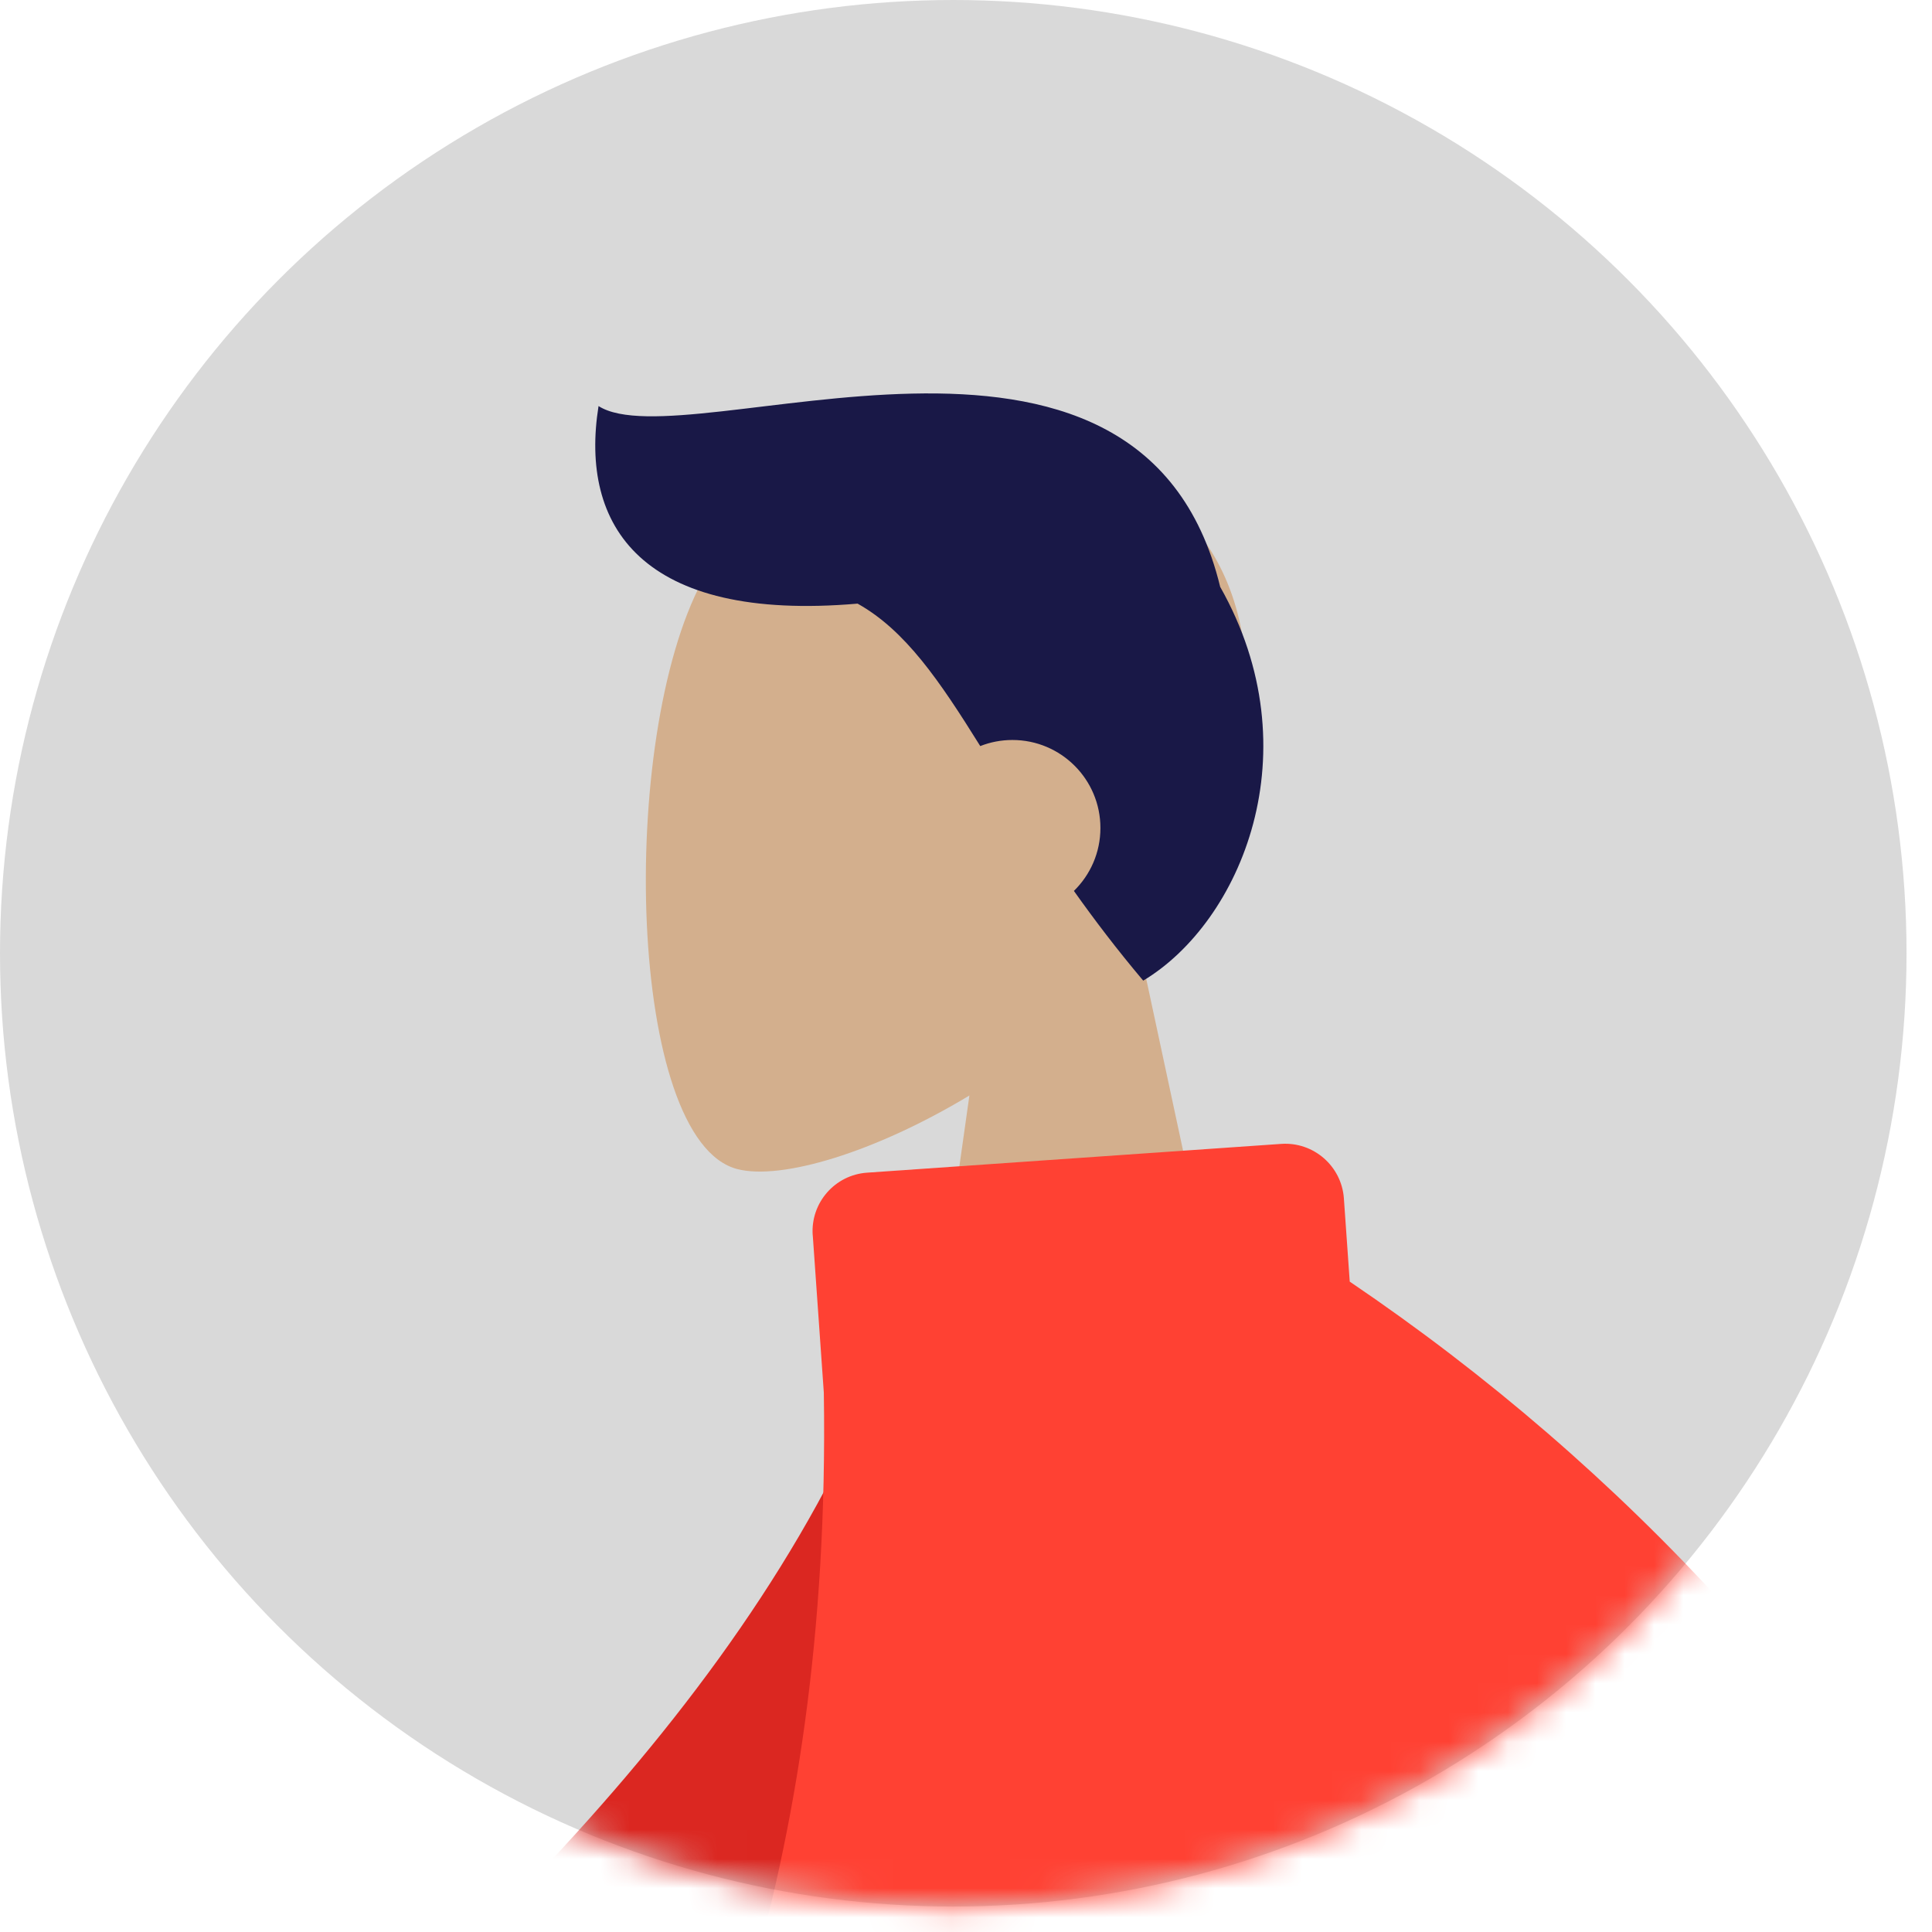 <svg width="66" height="66" viewBox="0 0 66 66" fill="none" xmlns="http://www.w3.org/2000/svg">
<circle cx="32.565" cy="32.565" r="32.565" fill="#D9D9D9"/>
<mask id="mask0_378_894" style="mask-type:alpha" maskUnits="userSpaceOnUse" x="0" y="0" width="66" height="66">
<circle cx="32.565" cy="32.565" r="32.565" fill="#D9D9D9"/>
</mask>
<g mask="url(#mask0_378_894)">
<path fill-rule="evenodd" clip-rule="evenodd" d="M38.963 32.538C41.271 29.829 42.833 26.508 42.572 22.788C41.82 12.068 26.898 14.426 23.995 19.837C21.092 25.247 21.437 38.971 25.189 39.938C26.685 40.324 29.872 39.379 33.116 37.424L31.08 51.828H43.102L38.963 32.538Z" fill="#D3AF8D"/>
<path fill-rule="evenodd" clip-rule="evenodd" d="M29.297 20.621C30.928 21.534 32.089 23.244 33.487 25.487C33.827 25.353 34.198 25.279 34.586 25.279C36.246 25.279 37.592 26.625 37.592 28.285C37.592 29.128 37.245 29.889 36.686 30.435C37.382 31.416 38.161 32.442 39.054 33.5C42.387 31.5 44.866 25.673 41.683 20.047C38.946 8.778 23.431 15.772 20.447 13.872C19.794 17.961 21.898 21.259 29.297 20.621Z" fill="#191847"/>
<path fill-rule="evenodd" clip-rule="evenodd" d="M35.703 44.273L31.209 43.507C24.13 68.369 -12.242 85.316 -14.474 94.61C-15.293 98.019 -12.824 99.742 -14.1 100.78L-8.259 105.028C-7.27 103.882 -5.159 105.979 -0.751 104.512C3.657 103.045 35.703 73.712 35.703 44.273Z" fill="#DB2721"/>
<path fill-rule="evenodd" clip-rule="evenodd" d="M28.143 47.578C28.662 80.494 9.51 88.89 13.776 102.095C17.299 112.999 51.016 124.72 56.851 114.032C59.213 109.705 60.284 104.473 60.406 98.784C61.897 103.154 63.076 106.917 63.944 110.071C65.441 115.514 71.243 116.379 71.243 118.475L78.887 116.379C78.368 113.53 81.972 112.144 81.006 105.78C76.677 77.27 65.044 56.604 46.109 43.782L45.909 40.937C45.83 39.834 44.873 39.002 43.77 39.077L29.623 40.06C28.519 40.135 27.686 41.092 27.763 42.196C27.763 42.196 27.763 42.197 27.765 42.197L28.143 47.578Z" fill="#FF4133"/>
</g>
</svg>
